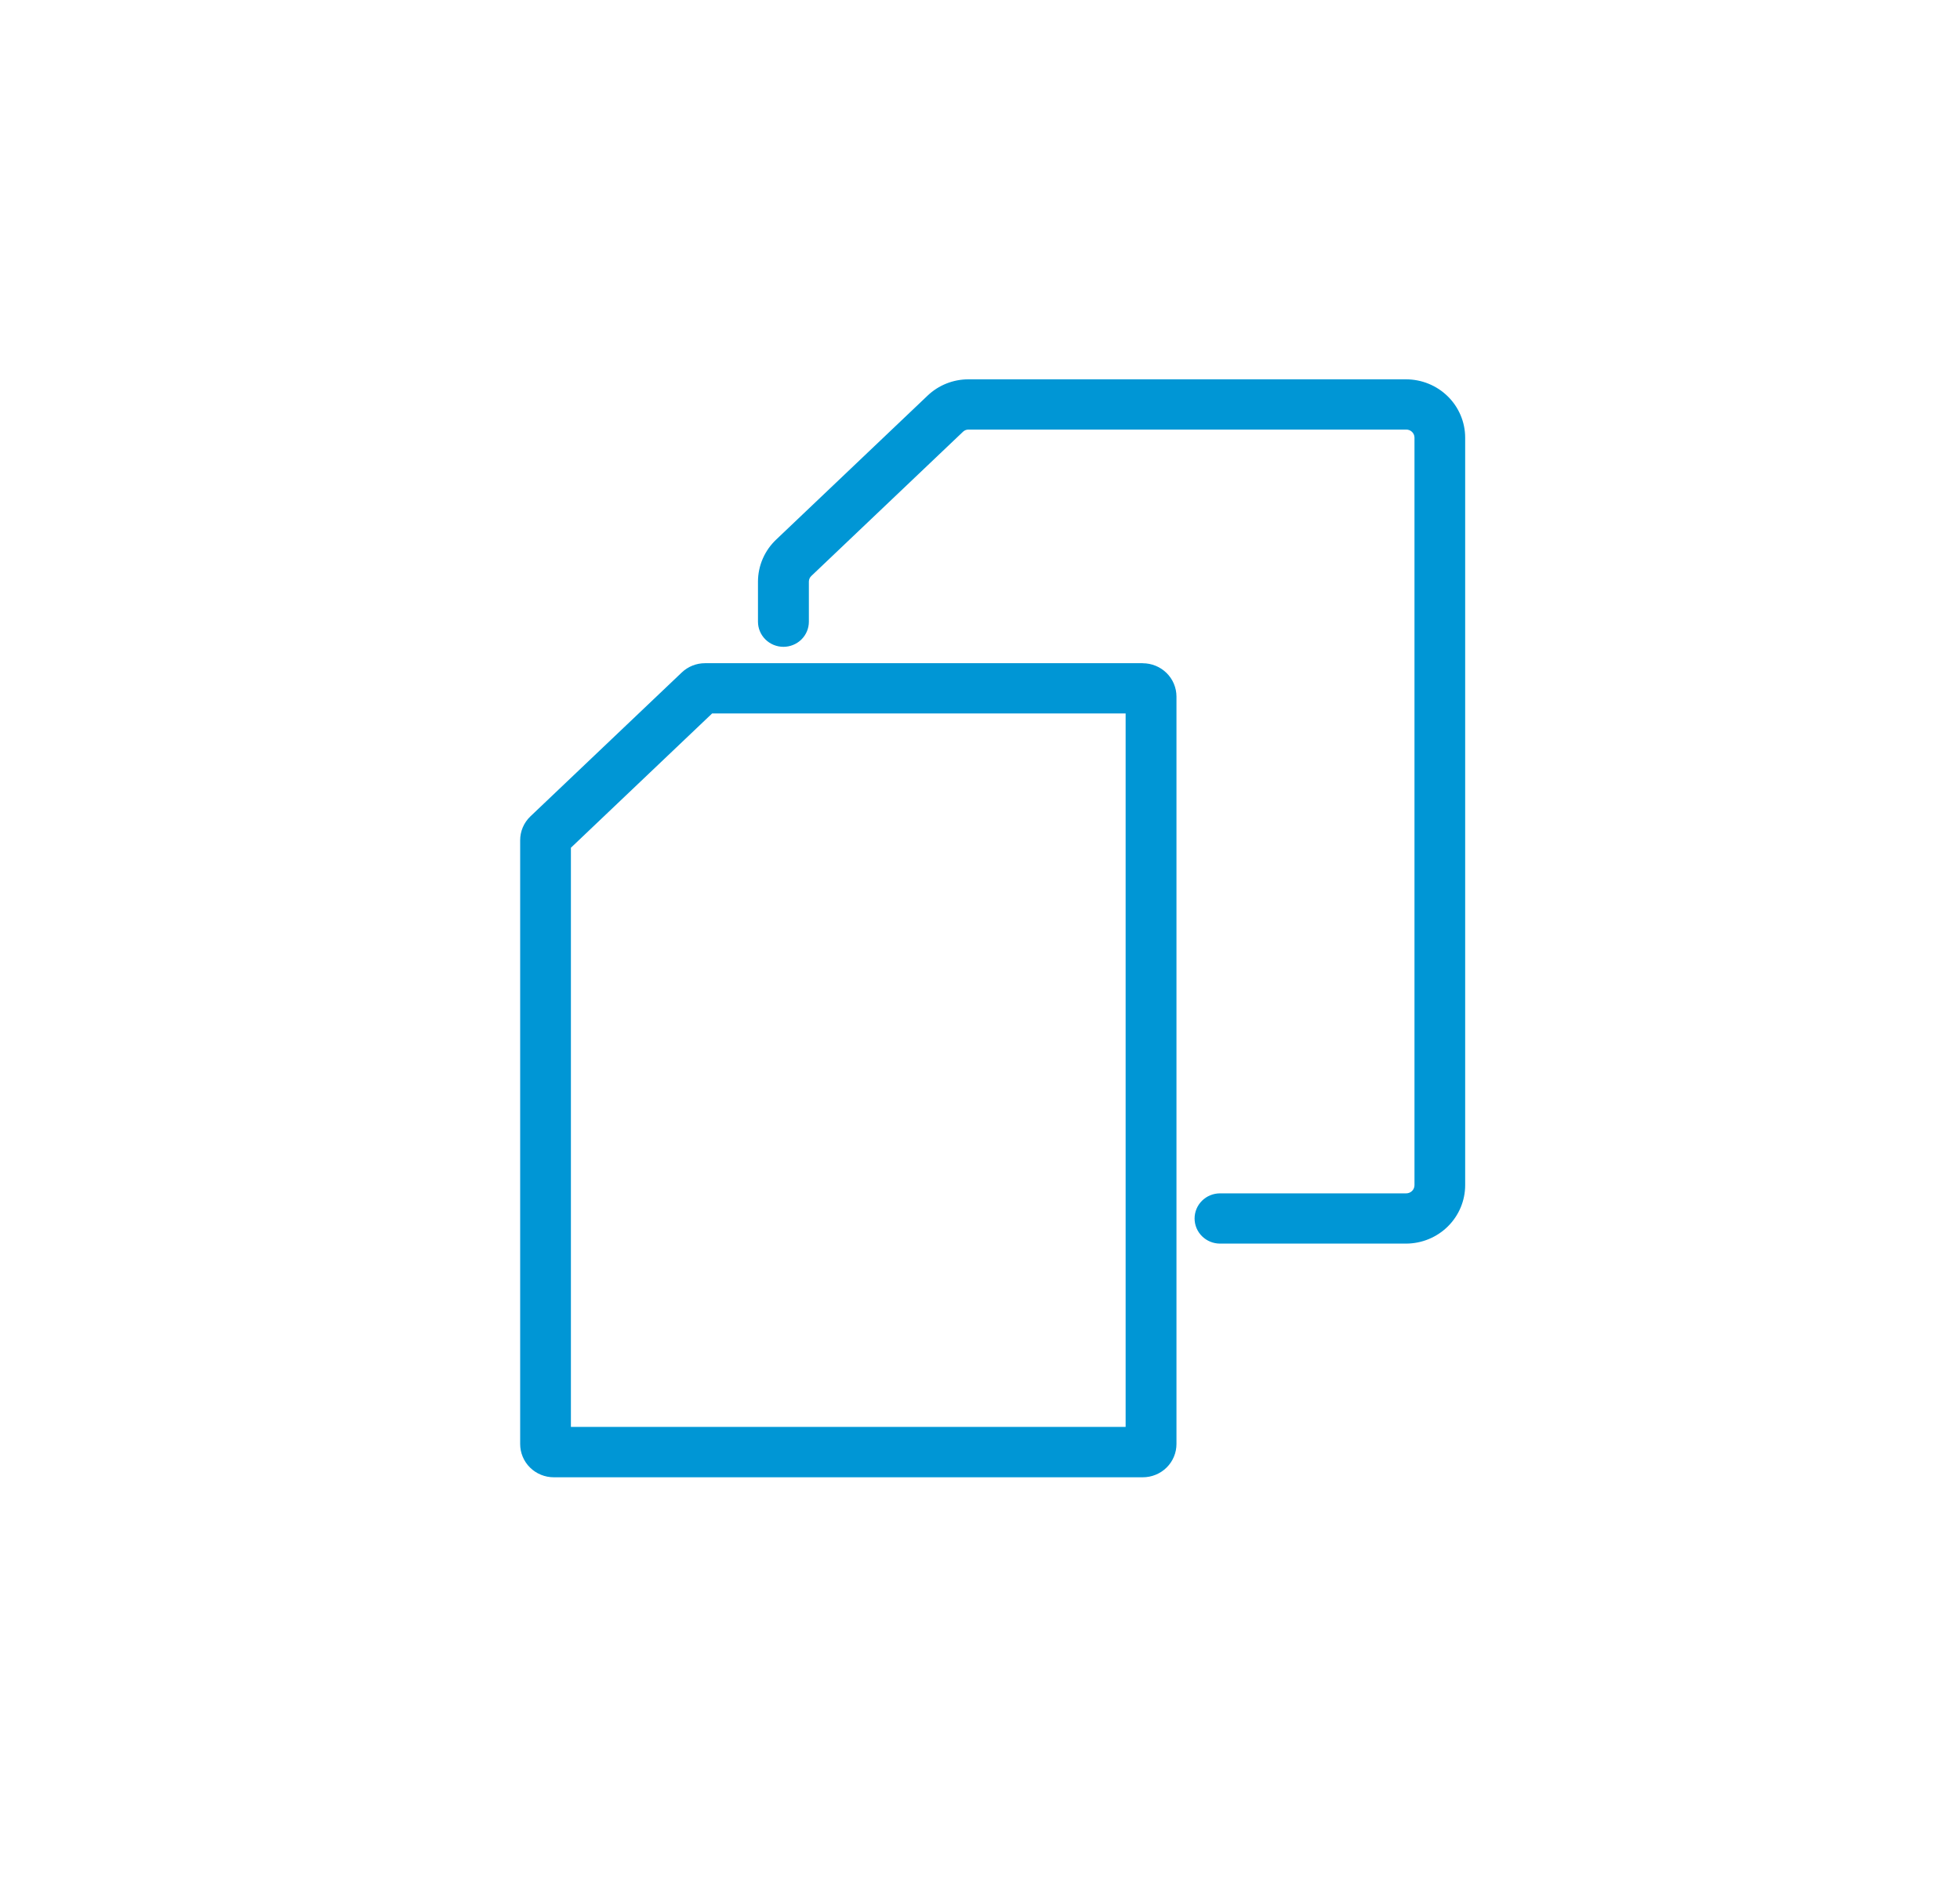 <svg width="151" height="145" viewBox="0 0 151 145" fill="none" xmlns="http://www.w3.org/2000/svg">
<path d="M108.334 95.828H93.992C93.472 95.828 92.974 95.624 92.606 95.261C92.238 94.898 92.032 94.406 92.032 93.892C92.032 93.379 92.238 92.886 92.606 92.523C92.974 92.16 93.472 91.956 93.992 91.956H108.334C108.504 91.956 108.666 91.89 108.786 91.772C108.906 91.653 108.973 91.493 108.973 91.325V33.717C108.972 33.635 108.955 33.554 108.922 33.479C108.89 33.404 108.842 33.336 108.783 33.279C108.723 33.221 108.653 33.176 108.576 33.146C108.499 33.116 108.417 33.1 108.334 33.102H74.616C74.463 33.099 74.316 33.155 74.204 33.256L62.52 44.368C62.457 44.423 62.406 44.491 62.371 44.567C62.336 44.643 62.318 44.725 62.316 44.809V47.906C62.316 48.42 62.11 48.912 61.742 49.275C61.374 49.638 60.876 49.842 60.356 49.842C59.836 49.842 59.337 49.638 58.97 49.275C58.602 48.912 58.395 48.42 58.395 47.906V44.809C58.397 44.203 58.523 43.603 58.766 43.046C59.008 42.489 59.363 41.987 59.807 41.569L71.463 30.484C72.305 29.681 73.429 29.231 74.6 29.23H108.318C109.525 29.229 110.683 29.701 111.538 30.542C112.393 31.383 112.875 32.525 112.878 33.717V91.325C112.877 92.516 112.399 93.659 111.547 94.502C110.696 95.346 109.54 95.823 108.334 95.828Z" fill="#0096D5"/>
<path d="M86.719 54.976V109.951H43.983V65.324L54.863 54.976H86.716M88.037 51.104H54.318C53.648 51.103 53.004 51.36 52.523 51.82L40.858 62.912C40.609 63.151 40.411 63.437 40.276 63.753C40.142 64.069 40.073 64.408 40.074 64.751V111.271C40.074 111.608 40.141 111.942 40.271 112.253C40.401 112.564 40.592 112.847 40.833 113.085C41.074 113.323 41.361 113.512 41.676 113.64C41.991 113.769 42.329 113.835 42.67 113.834H88.037C88.378 113.835 88.716 113.769 89.031 113.64C89.347 113.512 89.633 113.323 89.875 113.085C90.116 112.847 90.308 112.564 90.438 112.253C90.569 111.942 90.636 111.608 90.636 111.271V53.667C90.634 52.988 90.359 52.337 89.872 51.857C89.385 51.377 88.725 51.108 88.037 51.108V51.104Z" fill="#0096D5"/>
</svg>
